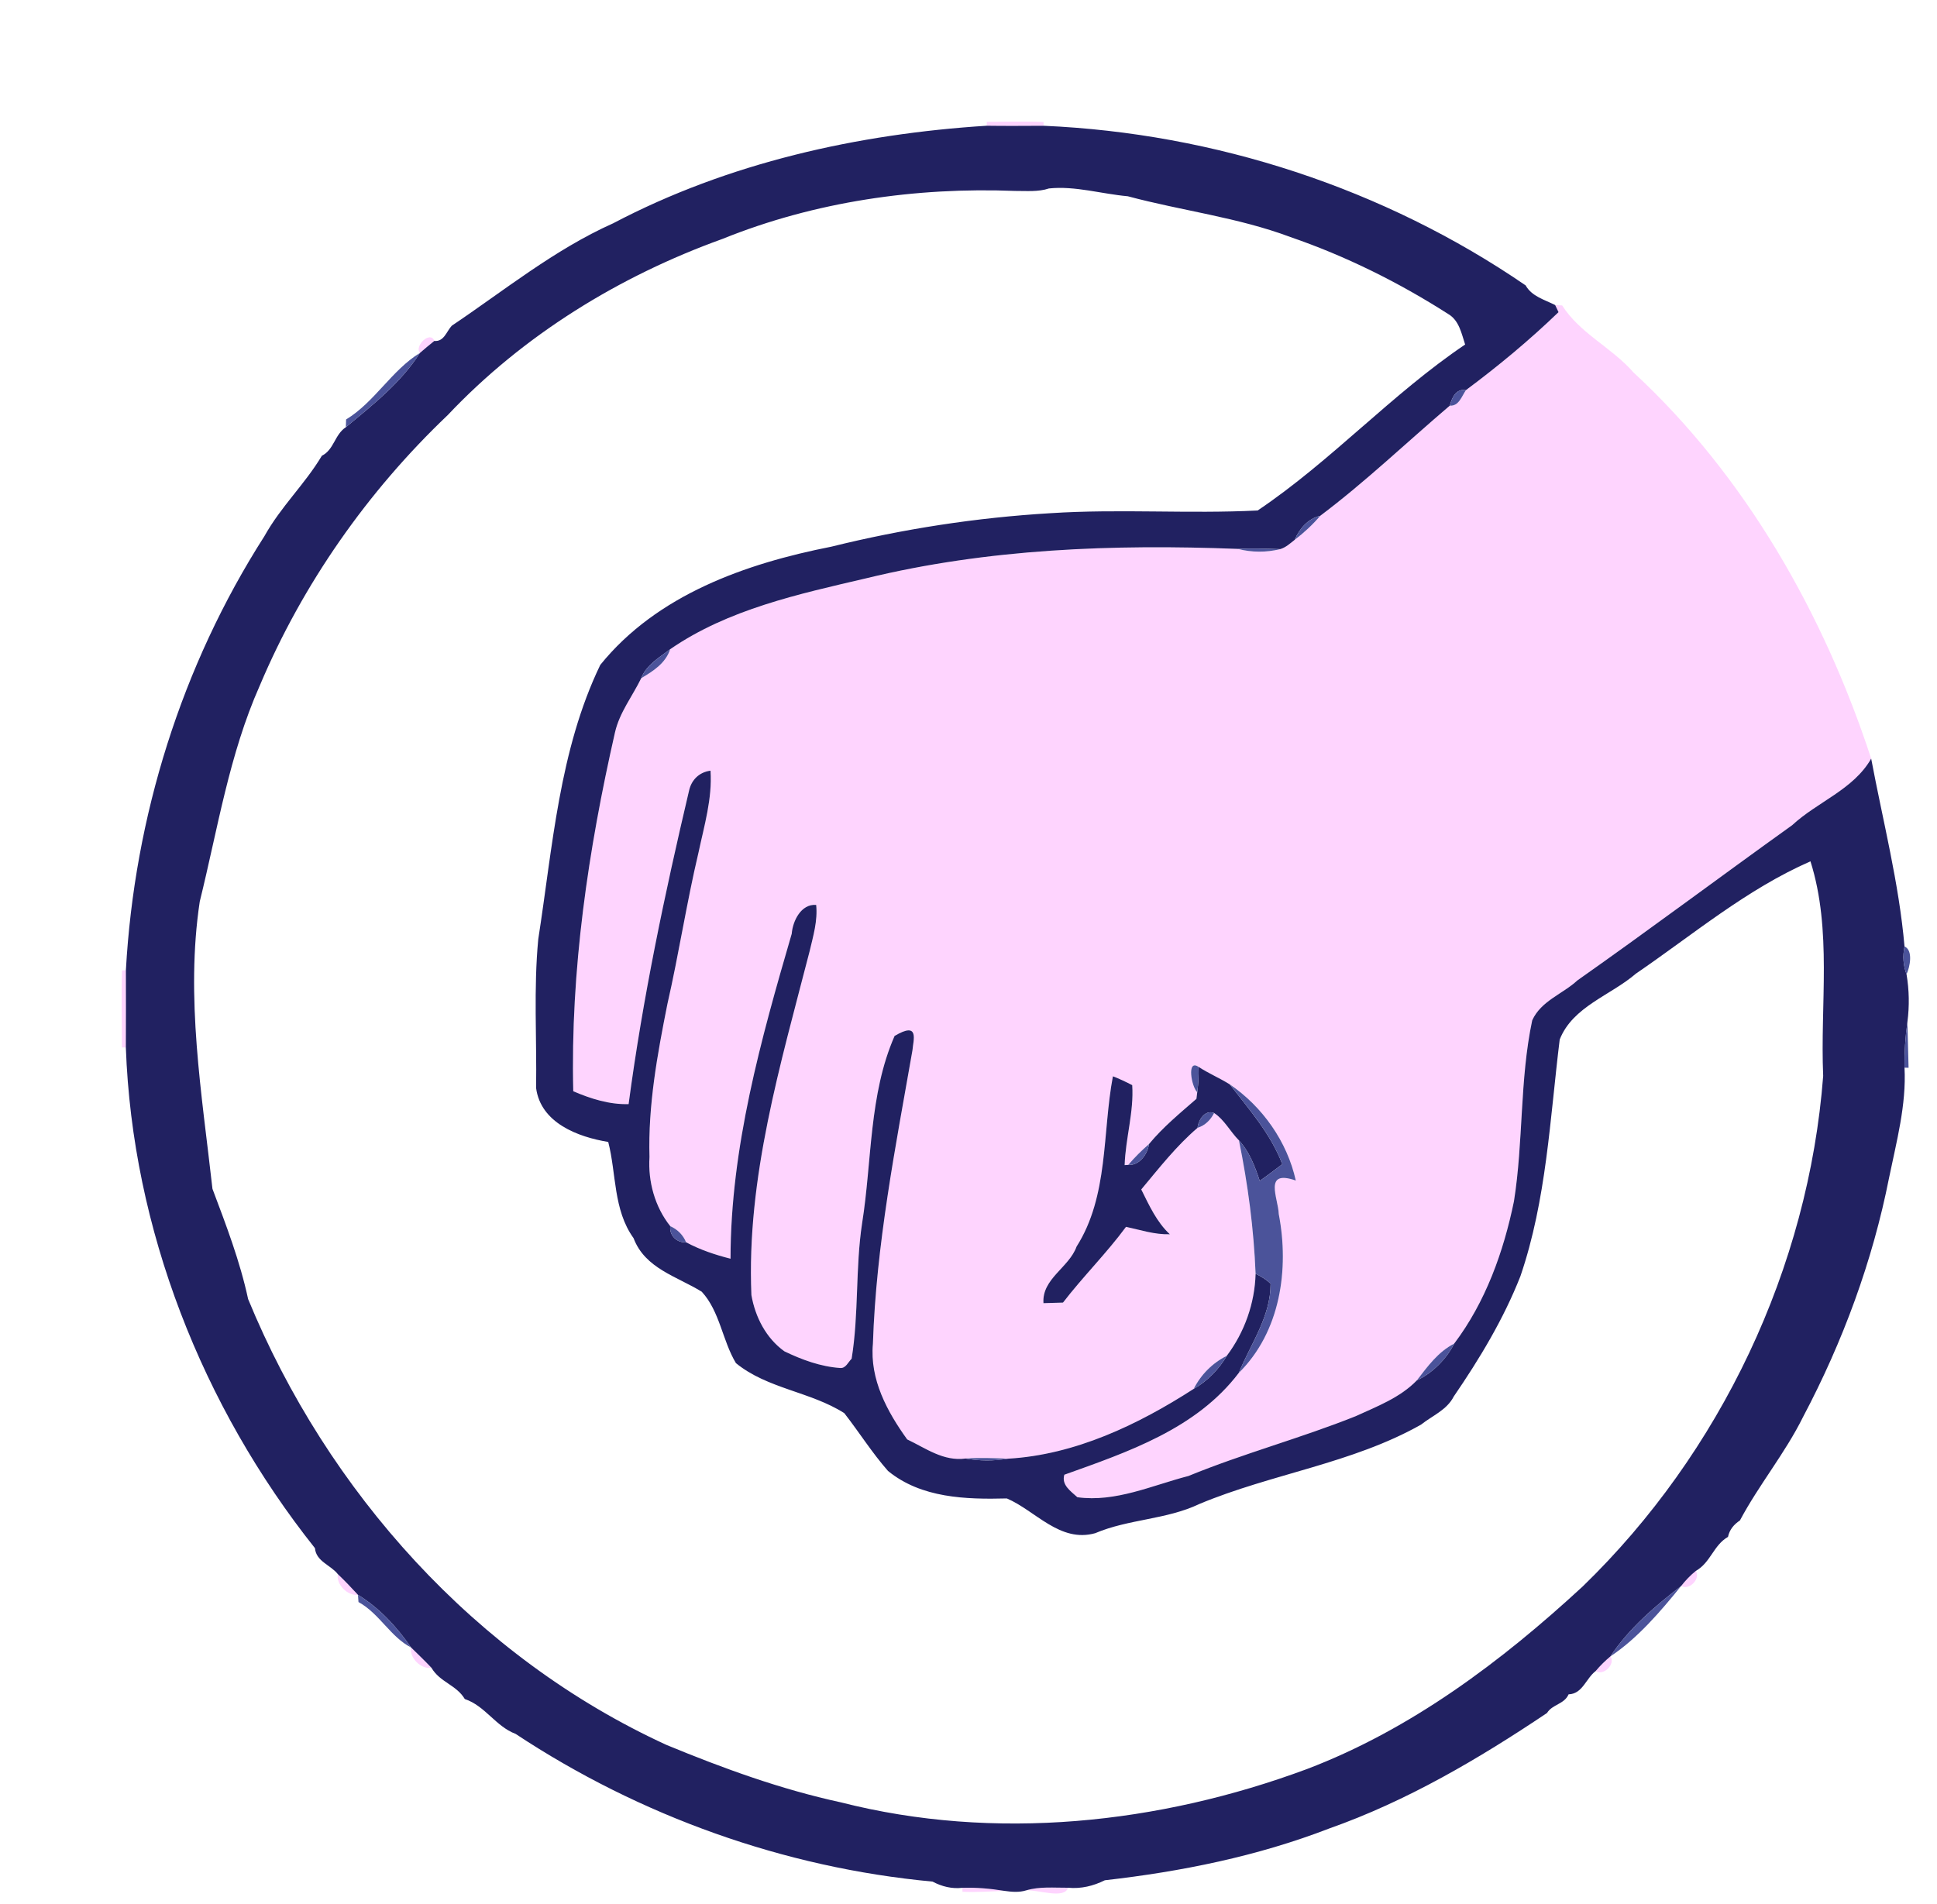<?xml version="1.0" encoding="UTF-8" ?>
<!DOCTYPE svg PUBLIC "-//W3C//DTD SVG 1.1//EN" "http://www.w3.org/Graphics/SVG/1.1/DTD/svg11.dtd">
<svg width="477pt" height="469pt" viewBox="0 0 477 469" version="1.1" xmlns="http://www.w3.org/2000/svg">
<g id="#ffffffff">
</g>
<g id="#fed4feff">
<path fill="#fed4fe" opacity="1.00" d=" M 243.00 30.01 C 247.65 30.00 252.32 29.85 256.97 30.05 L 257.00 30.98 C 252.33 31.00 247.67 31.04 243.00 30.97 L 243.00 30.01 Z" />
<path fill="#fed4fe" opacity="1.00" d=" M 382.97 75.14 C 383.40 75.17 384.26 75.21 384.69 75.23 C 389.05 82.12 396.96 85.65 402.26 91.74 C 429.95 117.34 449.21 151.42 460.79 186.86 C 456.42 194.51 447.55 197.48 441.33 203.26 C 423.65 215.93 406.24 228.96 388.46 241.48 C 384.82 244.85 379.51 246.50 377.32 251.32 C 374.21 265.97 375.17 281.14 372.82 295.90 C 370.26 308.36 365.83 320.72 358.10 330.96 C 354.15 332.97 351.55 336.58 348.90 340.02 C 344.80 344.26 339.10 346.42 333.85 348.83 C 320.31 354.25 306.16 358.02 292.66 363.56 C 283.74 365.86 274.75 370.09 265.31 368.79 C 263.71 367.32 261.34 365.79 262.10 363.25 C 277.78 357.64 294.60 351.96 305.06 338.17 C 315.31 328.06 317.53 312.63 314.90 299.02 C 314.79 295.16 311.00 287.94 319.10 290.79 C 316.99 281.24 310.92 272.59 302.84 267.10 C 300.34 265.54 297.61 264.39 295.14 262.78 C 292.19 260.80 293.39 267.67 294.83 269.03 C 294.78 269.44 294.68 270.26 294.63 270.66 C 290.57 274.20 286.39 277.63 282.94 281.81 C 281.12 283.39 279.41 285.09 277.84 286.93 L 276.95 286.99 C 277.16 280.39 279.26 273.88 278.82 267.29 C 277.26 266.48 275.68 265.73 274.06 265.11 C 271.43 279.08 273.04 294.56 265.11 307.06 C 263.27 312.22 256.54 314.97 256.96 320.99 L 261.77 320.85 C 266.70 314.43 272.49 308.71 277.29 302.19 C 280.87 302.96 284.33 304.13 288.08 304.02 C 284.83 301.00 282.99 296.89 281.04 292.98 C 285.43 287.73 289.68 282.27 294.91 277.80 C 296.74 277.24 298.14 275.85 298.98 274.15 C 301.47 275.75 302.97 278.76 305.10 280.89 C 307.31 291.71 308.76 302.70 309.20 313.75 C 309.00 321.03 306.47 328.15 302.10 333.96 C 298.55 335.76 295.77 338.55 293.96 342.10 C 280.25 350.94 264.71 358.36 248.22 359.30 C 244.72 359.16 241.25 359.01 237.77 359.26 C 232.33 360.00 227.99 356.73 223.40 354.55 C 218.49 347.73 214.16 339.77 214.96 331.01 C 215.75 306.64 220.50 282.65 224.70 258.70 C 224.89 256.24 226.54 251.45 220.30 255.17 C 213.97 269.60 214.75 285.97 212.30 301.31 C 210.62 312.37 211.52 323.63 209.72 334.68 C 208.87 335.48 208.30 337.06 206.93 336.96 C 202.12 336.64 197.47 334.93 193.16 332.85 C 188.64 329.60 185.99 324.42 185.04 319.01 C 183.80 290.08 192.25 262.03 199.37 234.32 C 200.25 230.57 201.39 226.81 200.99 222.89 C 197.27 222.60 195.21 226.86 194.97 229.99 C 187.38 256.04 179.91 282.71 179.90 310.04 C 176.10 309.08 172.39 307.84 168.95 305.99 C 168.23 304.19 166.82 302.80 165.06 302.03 C 161.28 297.29 159.55 291.04 159.94 285.02 C 159.57 272.30 161.87 259.74 164.35 247.32 C 167.18 234.93 169.08 222.37 172.01 210.00 C 173.42 203.36 175.43 196.70 174.97 189.83 C 172.24 190.18 170.31 192.03 169.70 194.68 C 163.68 220.22 158.26 245.93 154.80 271.96 C 150.11 272.11 145.44 270.63 141.17 268.79 C 140.45 239.04 144.85 209.35 151.45 180.38 C 152.57 175.49 155.75 171.48 157.91 167.04 C 160.88 165.30 163.91 163.36 165.04 159.91 C 179.32 150.06 196.74 146.32 213.37 142.43 C 243.26 135.15 274.15 134.02 304.78 135.20 C 308.28 136.09 311.77 136.11 315.25 135.26 C 316.65 134.85 317.72 133.84 318.84 132.96 C 321.13 131.21 323.25 129.25 325.12 127.05 C 336.27 118.66 346.40 108.96 357.02 99.92 C 359.26 100.07 359.96 97.62 360.99 96.10 C 368.98 90.15 376.62 83.81 383.80 76.89 C 383.60 76.46 383.18 75.58 382.97 75.14 Z" />
<path fill="#fed4fe" opacity="1.00" d=" M 103.39 86.95 C 101.98 85.12 106.05 81.37 106.95 83.98 C 105.73 84.93 104.57 85.95 103.39 86.95 Z" />
<path fill="#fed4fe" opacity="1.00" d=" M 30.05 239.03 L 31.00 238.99 C 31.00 245.32 31.04 251.65 30.99 258.00 L 30.02 258.00 C 30.02 251.67 29.84 245.35 30.05 239.03 Z" />
<path fill="#fed4fe" opacity="1.00" d=" M 414.00 390.65 C 415.06 389.28 416.27 388.03 417.61 386.94 C 418.85 388.88 415.97 391.83 414.00 390.65 Z" />
<path fill="#fed4fe" opacity="1.00" d=" M 83.20 387.74 C 84.92 389.37 86.55 391.09 88.15 392.83 C 85.62 393.14 82.73 390.30 83.20 387.74 Z" />
<path fill="#fed4fe" opacity="1.00" d=" M 101.23 405.80 C 102.92 407.45 104.62 409.08 106.25 410.80 C 103.71 411.24 100.75 408.35 101.23 405.80 Z" />
<path fill="#fed4fe" opacity="1.00" d=" M 392.94 411.61 C 394.04 410.29 395.27 409.09 396.59 407.98 C 397.87 409.94 394.88 412.87 392.94 411.61 Z" />
<path fill="#fed4fe" opacity="1.00" d=" M 236.99 465.00 C 240.43 464.88 243.84 465.19 247.25 465.74 C 243.82 465.88 240.43 466.14 237.02 465.97 L 236.99 465.00 Z" />
<path fill="#fed4fe" opacity="1.00" d=" M 252.70 465.63 C 256.05 464.63 259.56 465.01 263.01 464.98 C 262.14 467.89 255.58 465.42 252.70 465.63 Z" />
</g>
<g id="#212161ff">
<path fill="#212161" opacity="1.00" d=" M 151.00 55.00 C 179.34 40.09 211.25 32.98 243.00 30.97 C 247.67 31.04 252.33 31.00 257.00 30.98 C 299.17 32.81 340.86 46.40 375.70 70.30 C 377.24 73.03 380.34 73.80 382.97 75.14 C 383.18 75.58 383.60 76.46 383.80 76.89 C 376.62 83.81 368.98 90.15 360.99 96.10 C 358.55 95.65 357.53 98.01 357.02 99.92 C 346.40 108.96 336.27 118.66 325.12 127.05 C 322.13 127.73 319.98 130.22 318.84 132.96 C 317.72 133.84 316.65 134.85 315.25 135.26 C 311.74 135.16 308.28 135.03 304.78 135.20 C 274.15 134.02 243.26 135.15 213.37 142.43 C 196.74 146.32 179.32 150.06 165.04 159.91 C 162.42 161.90 159.10 163.84 157.91 167.04 C 155.75 171.48 152.57 175.49 151.45 180.38 C 144.85 209.35 140.45 239.04 141.17 268.79 C 145.44 270.63 150.11 272.11 154.80 271.96 C 158.26 245.93 163.68 220.22 169.70 194.68 C 170.31 192.03 172.24 190.18 174.97 189.83 C 175.43 196.70 173.42 203.36 172.01 210.00 C 169.08 222.37 167.18 234.93 164.35 247.32 C 161.87 259.74 159.57 272.30 159.94 285.02 C 159.55 291.04 161.28 297.29 165.06 302.03 C 164.77 304.28 166.71 306.19 168.95 305.99 C 172.39 307.84 176.10 309.08 179.90 310.04 C 179.91 282.71 187.38 256.04 194.97 229.99 C 195.21 226.86 197.27 222.60 200.99 222.89 C 201.39 226.81 200.25 230.57 199.37 234.32 C 192.25 262.03 183.80 290.08 185.04 319.01 C 185.99 324.42 188.64 329.60 193.16 332.85 C 197.47 334.93 202.12 336.64 206.93 336.96 C 208.30 337.06 208.87 335.48 209.72 334.68 C 211.52 323.63 210.62 312.37 212.30 301.31 C 214.75 285.97 213.97 269.60 220.30 255.17 C 226.54 251.45 224.89 256.24 224.70 258.70 C 220.50 282.65 215.75 306.64 214.96 331.01 C 214.16 339.77 218.49 347.73 223.40 354.55 C 227.99 356.73 232.33 360.00 237.77 359.26 C 241.24 359.87 244.73 359.88 248.22 359.30 C 264.71 358.36 280.25 350.94 293.96 342.10 C 297.19 340.31 300.29 337.18 302.10 333.96 C 306.47 328.15 309.00 321.03 309.20 313.75 C 310.54 314.39 311.82 315.16 312.90 316.20 C 312.92 324.29 308.01 330.99 305.06 338.17 C 294.60 351.96 277.78 357.64 262.10 363.25 C 261.34 365.79 263.71 367.32 265.31 368.79 C 274.75 370.09 283.74 365.86 292.66 363.56 C 306.16 358.02 320.31 354.25 333.85 348.83 C 339.10 346.42 344.80 344.26 348.90 340.02 C 352.67 338.27 356.22 334.75 358.10 330.96 C 365.83 320.72 370.26 308.36 372.82 295.90 C 375.17 281.14 374.21 265.97 377.32 251.32 C 379.51 246.50 384.82 244.85 388.46 241.48 C 406.24 228.96 423.65 215.93 441.33 203.26 C 447.55 197.48 456.42 194.51 460.79 186.86 C 463.68 202.25 467.65 217.51 469.00 233.14 C 468.51 235.53 468.68 237.81 469.50 239.99 C 470.15 243.86 470.23 247.78 469.71 251.75 C 469.19 255.47 468.95 259.22 469.00 262.99 C 469.48 272.18 467.03 281.17 465.20 290.09 C 461.14 310.65 453.81 330.49 444.02 349.01 C 439.59 357.96 433.14 365.73 428.47 374.51 C 426.99 375.49 425.90 376.78 425.53 378.56 C 421.96 380.60 421.27 384.87 417.61 386.94 C 416.27 388.03 415.06 389.28 414.00 390.65 C 407.59 395.60 401.08 401.16 396.59 407.98 C 395.27 409.09 394.04 410.29 392.94 411.61 C 390.54 413.43 389.72 417.24 386.28 417.34 C 385.20 419.82 382.29 419.77 380.96 421.94 C 364.17 433.21 346.51 443.62 327.32 450.39 C 309.63 457.23 290.88 461.01 272.07 463.14 C 269.24 464.54 266.24 465.29 263.01 464.98 C 259.56 465.01 256.05 464.63 252.70 465.63 C 250.93 466.18 249.05 466.00 247.25 465.74 C 243.84 465.19 240.43 464.88 236.99 465.00 C 234.40 465.30 231.93 464.68 229.65 463.47 C 193.10 460.07 157.56 447.32 126.96 427.08 C 122.07 425.24 119.46 420.17 114.46 418.50 C 112.42 415.03 108.30 414.35 106.25 410.80 C 104.62 409.08 102.92 407.45 101.23 405.80 C 97.74 400.75 93.42 396.06 88.15 392.83 C 86.55 391.09 84.92 389.37 83.20 387.74 C 81.39 385.45 77.85 384.62 77.56 381.34 C 49.78 346.41 32.59 302.69 30.99 258.00 C 31.04 251.65 31.00 245.32 31.00 238.99 C 33.09 201.24 44.70 163.97 65.10 132.09 C 69.24 124.67 75.04 119.33 79.26 112.26 C 82.26 110.78 82.39 107.05 85.17 105.23 C 91.73 99.79 98.79 94.22 103.39 86.95 C 104.57 85.95 105.73 84.93 106.95 83.98 C 109.33 84.21 109.94 81.67 111.24 80.24 C 123.92 71.74 136.51 61.47 151.00 55.00 M 258.31 46.42 C 255.67 47.31 252.69 47.01 250.00 47.03 C 225.54 46.07 200.67 49.65 177.91 58.85 C 152.50 68.01 128.84 82.55 110.25 102.25 C 90.52 121.03 74.52 143.84 63.93 168.97 C 56.43 185.88 53.60 204.24 49.19 222.07 C 45.64 245.66 49.70 269.37 52.32 292.83 C 55.68 301.75 59.09 310.63 61.10 319.98 C 80.62 367.47 117.23 408.30 164.14 429.81 C 178.08 435.57 192.31 440.75 207.07 443.95 C 244.96 453.60 285.45 449.27 321.84 435.75 C 347.46 426.00 369.78 409.22 389.76 390.76 C 423.74 357.82 445.36 312.23 448.97 265.02 C 448.21 247.49 451.21 229.13 445.84 212.16 C 430.10 219.05 416.90 230.23 402.83 239.84 C 396.66 245.18 387.30 247.90 384.09 256.05 C 381.68 275.57 380.84 295.55 374.42 314.33 C 370.27 324.89 364.38 334.66 357.99 343.99 C 356.28 347.33 352.71 348.70 349.94 350.91 C 332.96 360.50 313.18 362.99 295.34 370.46 C 287.24 374.33 277.94 374.15 269.70 377.65 C 261.00 380.08 255.02 372.12 247.95 369.09 C 237.85 369.35 226.87 369.02 218.68 362.32 C 214.74 357.84 211.57 352.77 207.91 348.08 C 199.57 342.77 188.98 342.09 181.23 335.76 C 177.88 330.19 177.29 323.05 172.82 318.18 C 166.72 314.40 158.85 312.47 156.02 304.98 C 150.98 297.97 151.81 289.10 149.78 281.28 C 142.25 280.05 133.16 276.57 132.02 268.01 C 132.20 255.80 131.39 243.51 132.55 231.34 C 136.10 208.57 137.69 184.80 147.82 163.78 C 161.78 146.50 183.63 138.81 204.70 134.66 C 222.39 130.28 240.46 127.49 258.66 126.41 C 275.65 125.30 292.71 126.60 309.71 125.74 C 327.85 113.54 342.68 97.09 360.80 84.86 C 359.91 82.16 359.32 78.93 356.67 77.37 C 344.51 69.58 331.44 63.09 317.78 58.39 C 304.86 53.54 291.02 51.91 277.72 48.34 C 271.29 47.77 264.73 45.74 258.31 46.42 Z" />
<path fill="#212161" opacity="1.00" d=" M 295.14 262.78 C 297.61 264.39 300.34 265.54 302.84 267.10 C 307.63 273.29 312.94 279.30 315.78 286.76 C 313.94 288.16 312.10 289.54 310.22 290.88 C 309.04 287.30 307.69 283.71 305.10 280.89 C 302.97 278.76 301.47 275.75 298.98 274.15 C 296.76 273.26 295.08 275.88 294.91 277.80 C 289.68 282.27 285.43 287.73 281.04 292.98 C 282.99 296.89 284.83 301.00 288.08 304.02 C 284.33 304.13 280.87 302.96 277.29 302.19 C 272.49 308.71 266.70 314.43 261.77 320.85 L 256.96 320.99 C 256.54 314.97 263.27 312.22 265.11 307.06 C 273.04 294.56 271.43 279.08 274.06 265.11 C 275.68 265.73 277.26 266.48 278.82 267.29 C 279.26 273.88 277.16 280.39 276.95 286.99 L 277.84 286.93 C 280.58 287.13 282.61 284.29 282.94 281.81 C 286.39 277.63 290.57 274.20 294.63 270.66 C 294.68 270.26 294.78 269.44 294.83 269.03 C 295.11 266.96 295.22 264.86 295.14 262.78 Z" />
</g>
<g id="#4b539aff">
<path fill="#4b539a" opacity="1.00" d=" M 85.23 103.32 C 92.24 99.06 96.47 91.18 103.39 86.95 C 98.79 94.22 91.73 99.79 85.17 105.23 C 85.19 104.75 85.22 103.80 85.23 103.32 Z" />
<path fill="#4b539a" opacity="1.00" d=" M 357.02 99.92 C 357.53 98.01 358.55 95.65 360.99 96.10 C 359.96 97.62 359.26 100.07 357.02 99.92 Z" />
<path fill="#4b539a" opacity="1.00" d=" M 318.84 132.96 C 319.98 130.22 322.13 127.73 325.12 127.05 C 323.25 129.25 321.13 131.21 318.84 132.96 Z" />
<path fill="#4b539a" opacity="1.00" d=" M 304.78 135.20 C 308.28 135.03 311.74 135.16 315.25 135.26 C 311.77 136.11 308.28 136.09 304.78 135.20 Z" />
<path fill="#4b539a" opacity="1.00" d=" M 157.91 167.04 C 159.10 163.84 162.42 161.90 165.04 159.91 C 163.91 163.36 160.88 165.30 157.91 167.04 Z" />
<path fill="#4b539a" opacity="1.00" d=" M 469.00 233.14 C 471.16 234.04 470.36 238.15 469.50 239.99 C 468.68 237.81 468.51 235.53 469.00 233.14 Z" />
<path fill="#4b539a" opacity="1.00" d=" M 469.00 262.99 C 468.95 259.22 469.19 255.47 469.71 251.75 C 469.79 254.56 469.93 260.19 470.00 263.01 L 469.00 262.99 Z" />
<path fill="#4b539a" opacity="1.00" d=" M 294.83 269.03 C 293.39 267.67 292.19 260.80 295.14 262.78 C 295.22 264.86 295.11 266.96 294.83 269.03 Z" />
<path fill="#4b539a" opacity="1.00" d=" M 302.84 267.10 C 310.92 272.59 316.99 281.24 319.10 290.79 C 311.00 287.94 314.79 295.16 314.90 299.02 C 317.53 312.63 315.31 328.06 305.06 338.17 C 308.01 330.99 312.92 324.29 312.90 316.20 C 311.82 315.16 310.54 314.39 309.20 313.75 C 308.76 302.70 307.31 291.71 305.10 280.89 C 307.69 283.71 309.04 287.30 310.22 290.88 C 312.10 289.54 313.94 288.16 315.78 286.76 C 312.94 279.30 307.63 273.29 302.84 267.10 Z" />
<path fill="#4b539a" opacity="1.00" d=" M 294.91 277.80 C 295.08 275.88 296.76 273.26 298.98 274.15 C 298.14 275.85 296.74 277.24 294.91 277.80 Z" />
<path fill="#4b539a" opacity="1.00" d=" M 277.84 286.93 C 279.41 285.09 281.12 283.39 282.94 281.81 C 282.61 284.29 280.58 287.13 277.84 286.93 Z" />
<path fill="#4b539a" opacity="1.00" d=" M 165.06 302.03 C 166.82 302.80 168.23 304.19 168.95 305.99 C 166.71 306.19 164.77 304.28 165.06 302.03 Z" />
<path fill="#4b539a" opacity="1.00" d=" M 348.90 340.02 C 351.55 336.58 354.15 332.97 358.10 330.96 C 356.22 334.75 352.67 338.27 348.90 340.02 Z" />
<path fill="#4b539a" opacity="1.00" d=" M 293.96 342.10 C 295.77 338.55 298.55 335.76 302.10 333.96 C 300.29 337.18 297.19 340.31 293.96 342.10 Z" />
<path fill="#4b539a" opacity="1.00" d=" M 237.77 359.26 C 241.25 359.01 244.72 359.16 248.22 359.30 C 244.73 359.88 241.24 359.87 237.77 359.26 Z" />
<path fill="#4b539a" opacity="1.00" d=" M 396.59 407.98 C 401.08 401.16 407.59 395.60 414.00 390.65 C 408.97 396.86 403.29 403.54 396.59 407.98 Z" />
<path fill="#4b539a" opacity="1.00" d=" M 88.15 392.83 C 93.42 396.06 97.74 400.75 101.23 405.80 C 96.22 403.26 93.36 397.37 88.28 394.61 C 88.25 394.16 88.18 393.28 88.15 392.83 Z" />
</g>
</svg>
